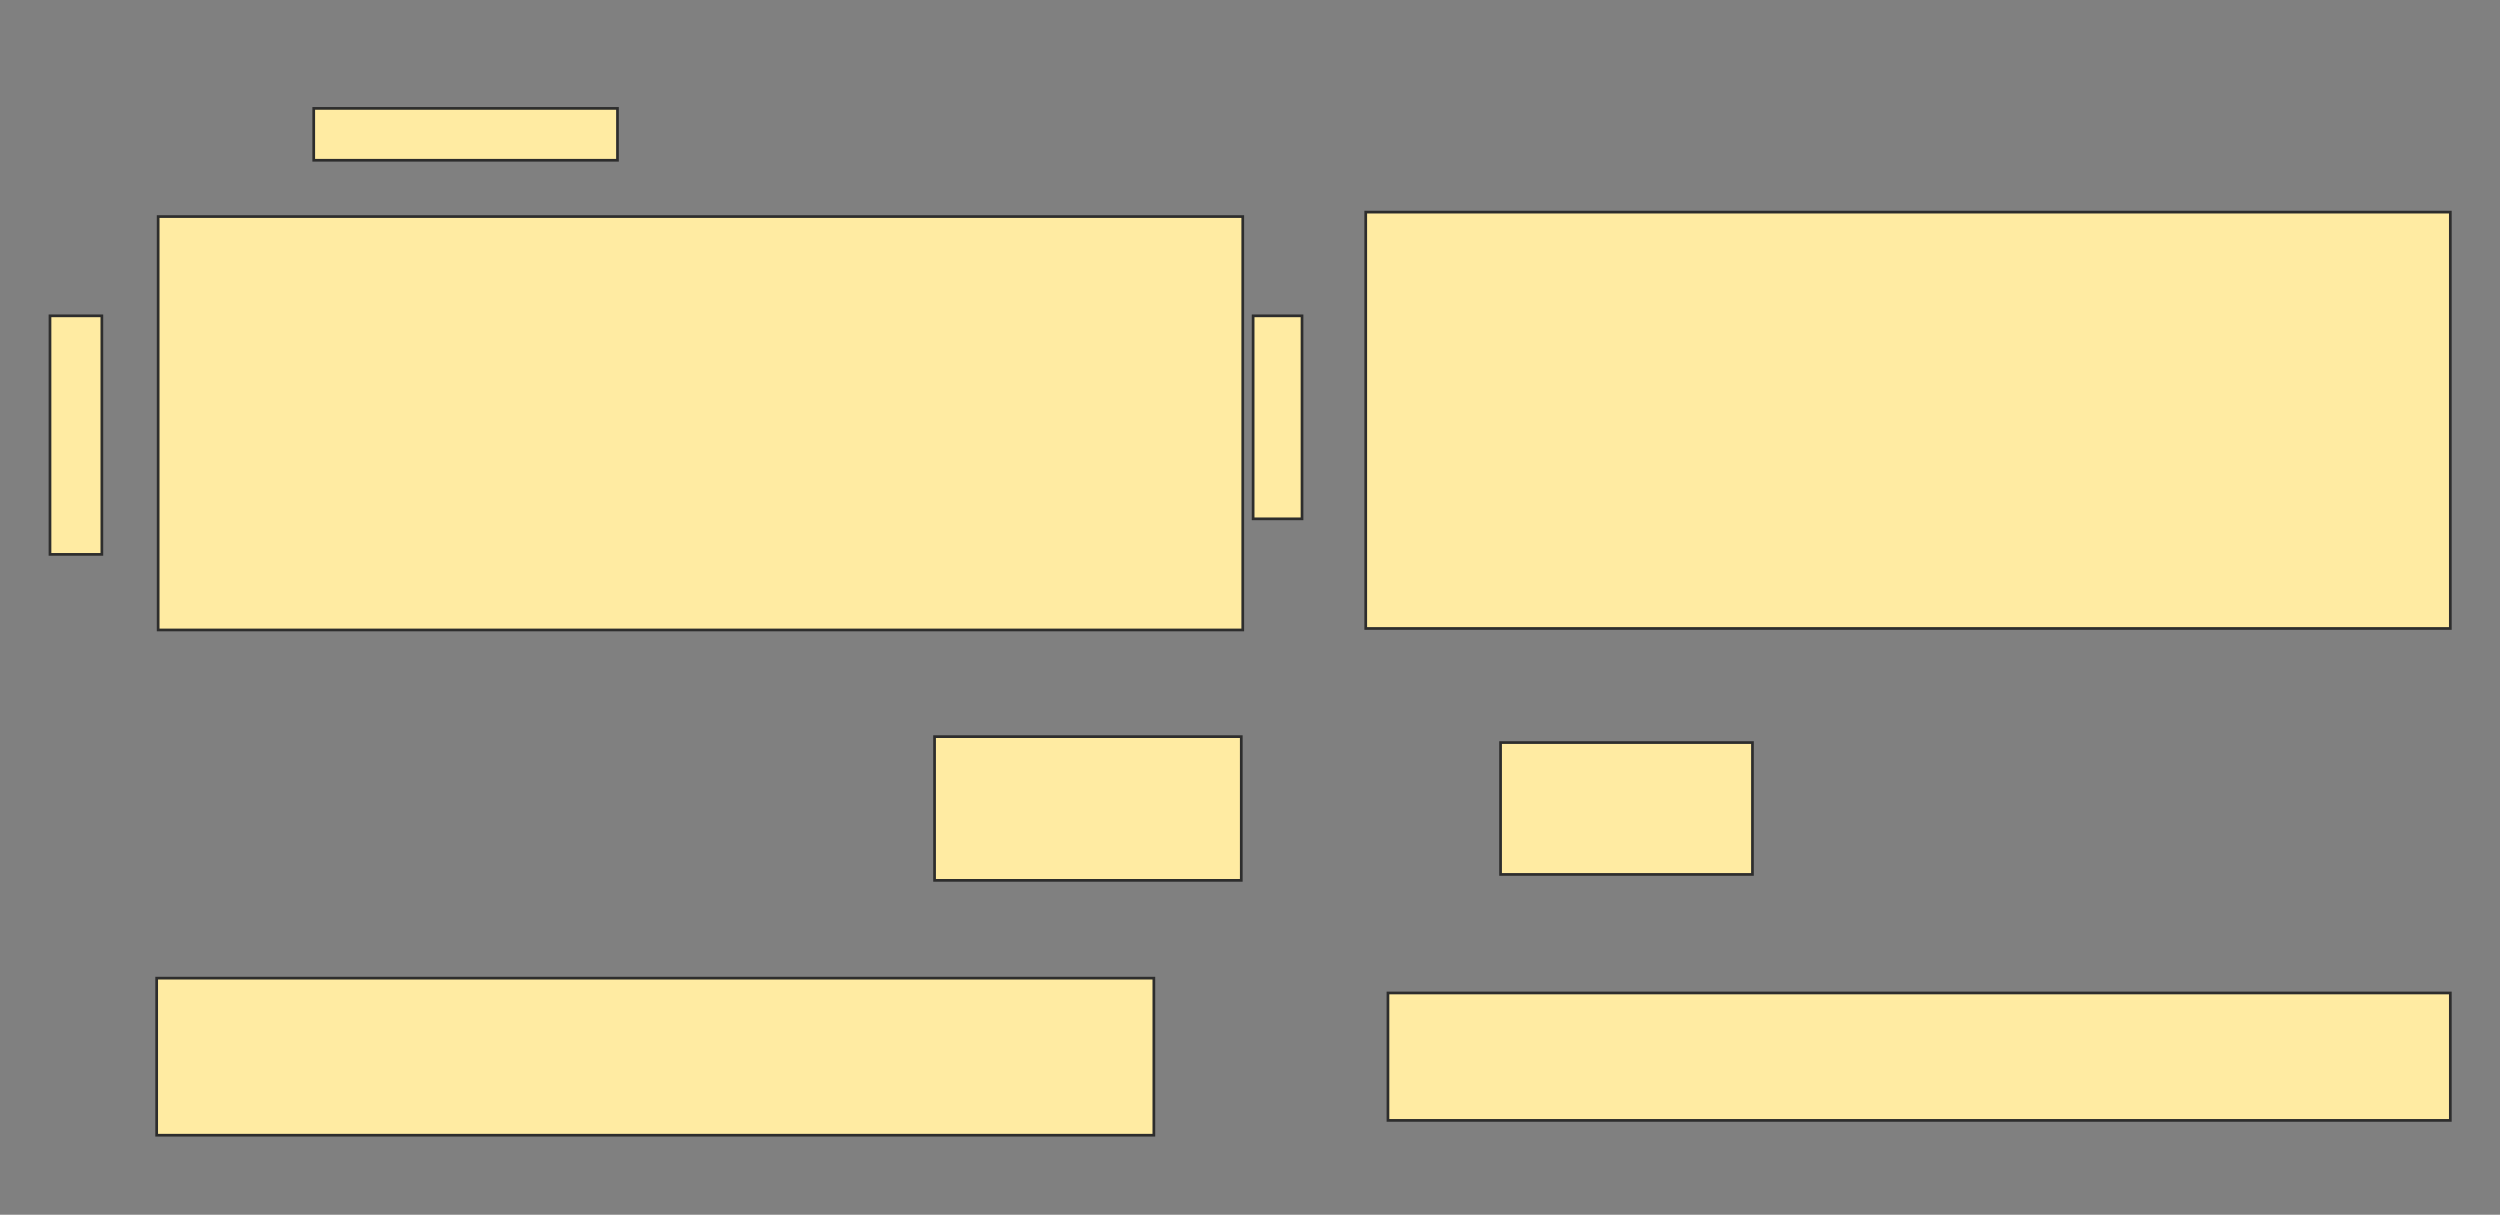 <svg xmlns="http://www.w3.org/2000/svg" width="922" height="448">
 <rect width="100%" height="100%" fill="#808080" stroke="none"/>
 <!-- Created with Image Occlusion Enhanced -->
 <g>
  <title>Labels</title>
 </g>
 <g>
  <title>Masks</title>
  <g id="a0abda8afb2c42e2baa41983ab41d913-oa-1">
   <rect height="19.126" width="112.022" y="39.978" x="115.705" stroke="#2D2D2D" fill="#FFEBA2"/>
   <rect height="87.978" width="19.126" y="116.481" x="18.437" stroke="#2D2D2D" fill="#FFEBA2"/>
   <rect height="74.863" width="18.033" y="116.481" x="462.153" stroke="#2D2D2D" fill="#FFEBA2"/>
  </g>
  <rect id="a0abda8afb2c42e2baa41983ab41d913-oa-2" height="153.552" width="400" y="78.229" x="503.683" stroke="#2D2D2D" fill="#FFEBA2"/>
  <rect id="a0abda8afb2c42e2baa41983ab41d913-oa-3" height="152.459" width="400" y="79.869" x="58.328" stroke="#2D2D2D" fill="#FFEBA2"/>
  <rect id="a0abda8afb2c42e2baa41983ab41d913-oa-4" height="53.005" width="113.115" y="271.672" x="344.667" stroke="#2D2D2D" fill="#FFEBA2"/>
  <rect id="a0abda8afb2c42e2baa41983ab41d913-oa-5" height="48.634" width="92.896" y="273.858" x="553.41" stroke="#2D2D2D" fill="#FFEBA2"/>
  <rect id="a0abda8afb2c42e2baa41983ab41d913-oa-6" height="57.923" width="367.76" y="360.743" x="57.781" stroke="#2D2D2D" fill="#FFEBA2"/>
  <rect id="a0abda8afb2c42e2baa41983ab41d913-oa-7" height="46.995" width="391.803" y="366.208" x="511.88" stroke="#2D2D2D" fill="#FFEBA2"/>
 </g>
</svg>